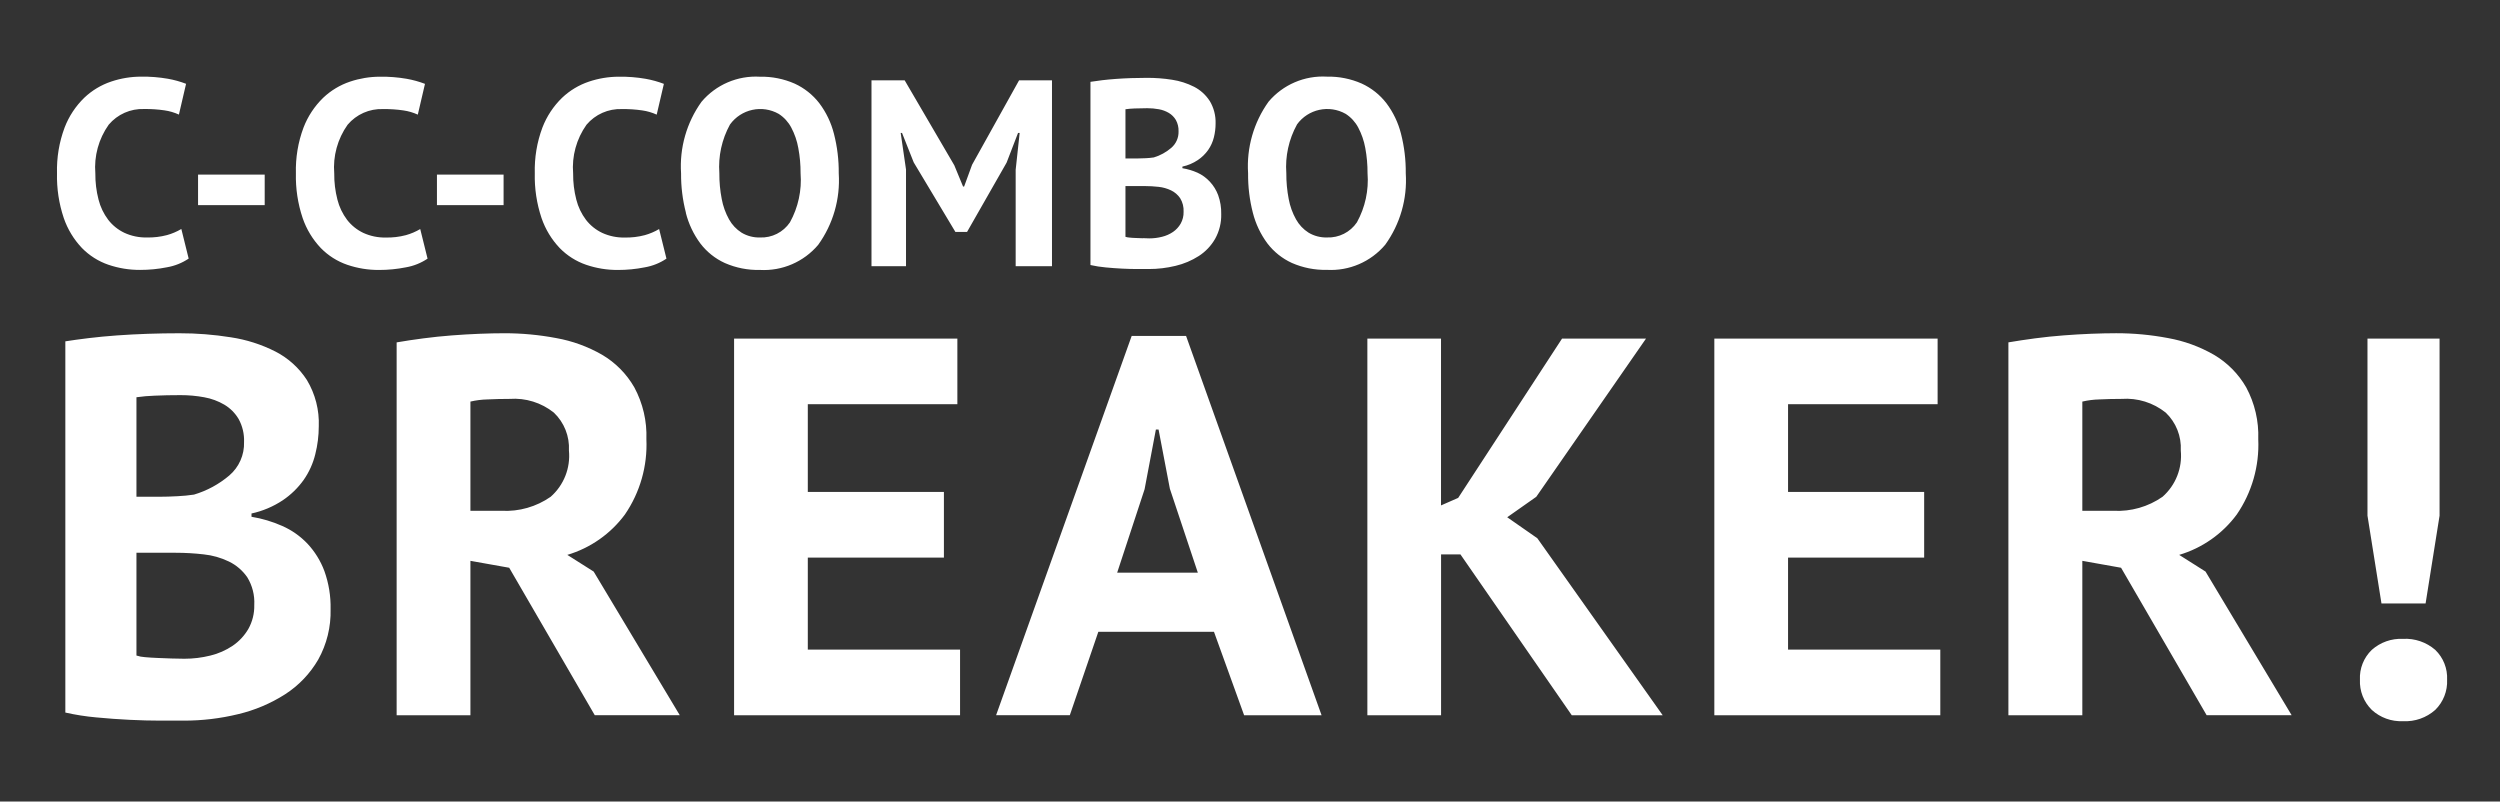 <?xml version="1.0" encoding="UTF-8"?>
<svg width="131px" height="42px" viewBox="0 0 131 42" version="1.1" xmlns="http://www.w3.org/2000/svg" xmlns:xlink="http://www.w3.org/1999/xlink">
    <rect x="0" y="0" width="131" height="42" fill="#333333" stroke="none"/>
    <!-- Generator: Sketch 53.1 (72631) - https://sketchapp.com -->
    <title>131_42</title>
    <desc>Created with Sketch.</desc>
    <g id="131_42" stroke="none" stroke-width="1" fill="none" fill-rule="evenodd">
        <g id="Logo_CBR" transform="translate(2, 4)" fill="#FFFFFF">
            <path d="M7.502,7.999 C7.267,8.138 7.014,8.246 6.751,8.319 C6.406,8.41 6.05,8.452 5.694,8.444 C5.289,8.452 4.887,8.369 4.519,8.2 C4.186,8.042 3.895,7.808 3.67,7.517 C3.432,7.201 3.259,6.841 3.163,6.458 C3.047,6.01 2.991,5.548 2.996,5.085 C2.922,4.179 3.17,3.276 3.696,2.534 C4.156,1.989 4.841,1.686 5.553,1.712 C5.909,1.708 6.265,1.731 6.617,1.782 C6.879,1.819 7.134,1.894 7.375,2.004 L7.75,0.391 C7.442,0.273 7.123,0.184 6.798,0.127 C6.332,0.046 5.859,0.009 5.386,0.016 C4.856,0.018 4.33,0.104 3.828,0.273 C3.301,0.449 2.819,0.739 2.416,1.122 C1.964,1.561 1.613,2.092 1.387,2.68 C1.1,3.447 0.965,4.262 0.987,5.08 C0.968,5.876 1.088,6.669 1.341,7.424 C1.542,8.01 1.867,8.547 2.294,8.996 C2.681,9.392 3.155,9.692 3.678,9.872 C4.213,10.055 4.775,10.146 5.34,10.143 C5.814,10.144 6.287,10.098 6.752,10.005 C7.158,9.935 7.544,9.78 7.886,9.55 L7.502,7.999 Z M8.378,6.75 L11.87,6.75 L11.87,5.15 L8.378,5.15 L8.378,6.75 Z M20.02,8.002 C19.785,8.141 19.532,8.249 19.269,8.322 C18.924,8.413 18.568,8.455 18.212,8.447 C17.807,8.455 17.405,8.372 17.037,8.203 C16.704,8.045 16.413,7.811 16.188,7.52 C15.95,7.204 15.777,6.844 15.681,6.461 C15.565,6.013 15.509,5.551 15.514,5.088 C15.44,4.182 15.688,3.279 16.214,2.537 C16.674,1.992 17.359,1.689 18.071,1.715 C18.427,1.711 18.783,1.734 19.135,1.785 C19.397,1.822 19.652,1.897 19.893,2.007 L20.269,0.394 C19.96,0.276 19.641,0.188 19.316,0.13 C18.85,0.049 18.377,0.012 17.904,0.019 C17.374,0.021 16.848,0.107 16.346,0.276 C15.819,0.452 15.337,0.742 14.934,1.125 C14.482,1.564 14.131,2.095 13.905,2.683 C13.618,3.45 13.483,4.265 13.505,5.083 C13.486,5.879 13.606,6.672 13.859,7.427 C14.06,8.013 14.385,8.55 14.812,8.999 C15.199,9.395 15.673,9.695 16.196,9.875 C16.731,10.058 17.293,10.149 17.858,10.146 C18.332,10.147 18.805,10.101 19.27,10.008 C19.676,9.938 20.062,9.783 20.404,9.553 L20.02,8.002 Z M20.896,6.75 L24.388,6.75 L24.388,5.15 L20.896,5.15 L20.896,6.75 Z M32.538,8.002 C32.303,8.141 32.05,8.249 31.787,8.322 C31.442,8.413 31.086,8.455 30.73,8.447 C30.325,8.455 29.923,8.372 29.555,8.203 C29.222,8.045 28.931,7.811 28.706,7.52 C28.468,7.204 28.295,6.844 28.199,6.461 C28.083,6.013 28.027,5.551 28.032,5.088 C27.958,4.182 28.206,3.279 28.732,2.537 C29.192,1.992 29.877,1.689 30.589,1.715 C30.945,1.711 31.301,1.734 31.653,1.785 C31.915,1.822 32.17,1.897 32.411,2.007 L32.787,0.394 C32.478,0.276 32.159,0.188 31.834,0.13 C31.368,0.049 30.895,0.012 30.422,0.019 C29.892,0.021 29.366,0.107 28.864,0.276 C28.337,0.452 27.855,0.742 27.452,1.125 C27,1.564 26.649,2.095 26.423,2.683 C26.136,3.45 26.001,4.265 26.023,5.083 C26.004,5.879 26.124,6.672 26.377,7.427 C26.578,8.013 26.903,8.55 27.33,8.999 C27.717,9.395 28.191,9.695 28.714,9.875 C29.249,10.058 29.811,10.149 30.376,10.146 C30.85,10.147 31.323,10.101 31.788,10.008 C32.194,9.938 32.58,9.783 32.922,9.553 L32.538,8.002 Z M33.938,7.154 C34.084,7.732 34.341,8.275 34.696,8.754 C35.033,9.198 35.475,9.552 35.983,9.783 C36.561,10.036 37.188,10.16 37.819,10.145 C38.986,10.21 40.117,9.724 40.872,8.831 C41.655,7.745 42.036,6.42 41.95,5.083 C41.957,4.384 41.873,3.688 41.699,3.011 C41.553,2.432 41.293,1.888 40.934,1.411 C40.593,0.968 40.149,0.615 39.641,0.382 C39.067,0.13 38.445,0.006 37.819,0.02 C36.649,-0.049 35.515,0.438 34.759,1.334 C33.979,2.422 33.601,3.747 33.688,5.083 C33.682,5.78 33.768,6.475 33.943,7.15 L33.938,7.154 Z M36.25,2.526 C36.835,1.714 37.939,1.474 38.809,1.97 C39.085,2.149 39.31,2.395 39.463,2.686 C39.641,3.022 39.765,3.383 39.831,3.757 C39.913,4.193 39.953,4.635 39.95,5.078 C40.02,5.972 39.826,6.866 39.393,7.651 C39.042,8.17 38.448,8.47 37.822,8.444 C37.485,8.453 37.152,8.366 36.862,8.194 C36.587,8.02 36.359,7.779 36.201,7.494 C36.017,7.162 35.888,6.803 35.819,6.43 C35.732,5.983 35.69,5.529 35.694,5.074 C35.63,4.189 35.823,3.304 36.25,2.526 Z M51.218,9.95 L53.124,9.95 L53.124,0.21 L51.399,0.21 L48.937,4.633 L48.52,5.774 L48.464,5.774 L48.005,4.661 L45.405,0.21 L43.666,0.21 L43.666,9.95 L45.475,9.95 L45.475,4.883 L45.196,2.964 L45.266,2.964 L45.878,4.508 L48.062,8.152 L48.674,8.152 L50.746,4.522 L51.346,2.964 L51.43,2.964 L51.221,4.897 L51.221,9.95 L51.218,9.95 Z M61.385,1.285 C61.183,0.972 60.903,0.718 60.572,0.548 C60.209,0.364 59.819,0.239 59.417,0.179 C58.978,0.11 58.534,0.077 58.089,0.079 C57.822,0.079 57.551,0.084 57.275,0.093 C56.999,0.102 56.732,0.116 56.475,0.135 C56.216,0.154 55.975,0.177 55.745,0.204 C55.515,0.231 55.316,0.26 55.14,0.288 L55.14,9.888 C55.404,9.947 55.671,9.989 55.94,10.013 C56.232,10.041 56.519,10.062 56.802,10.076 C57.085,10.09 57.349,10.097 57.595,10.097 L58.195,10.097 C58.668,10.098 59.14,10.042 59.6,9.93 C60.032,9.828 60.443,9.654 60.817,9.415 C61.17,9.187 61.463,8.879 61.672,8.515 C61.893,8.118 62.004,7.669 61.992,7.215 C62,6.879 61.945,6.544 61.832,6.227 C61.735,5.964 61.586,5.723 61.394,5.518 C61.212,5.321 60.994,5.162 60.75,5.05 C60.497,4.938 60.231,4.859 59.958,4.814 L59.958,4.73 C60.246,4.668 60.519,4.552 60.764,4.389 C60.976,4.247 61.16,4.068 61.307,3.86 C61.446,3.66 61.548,3.436 61.607,3.199 C61.666,2.963 61.697,2.72 61.697,2.476 C61.711,2.056 61.603,1.641 61.385,1.281 L61.385,1.285 Z M57.885,8.485 L57.524,8.471 C57.407,8.471 57.299,8.459 57.197,8.45 C57.121,8.446 57.046,8.432 56.974,8.409 L56.974,5.75 L57.99,5.75 C58.232,5.75 58.473,5.764 58.713,5.791 C58.94,5.815 59.161,5.878 59.367,5.977 C59.557,6.069 59.719,6.209 59.839,6.383 C59.971,6.598 60.034,6.847 60.02,7.099 C60.026,7.316 59.973,7.53 59.867,7.719 C59.768,7.892 59.631,8.04 59.467,8.153 C59.291,8.272 59.096,8.358 58.89,8.408 C58.669,8.464 58.443,8.492 58.215,8.491 C58.121,8.488 58.012,8.484 57.887,8.479 L57.885,8.485 Z M56.974,4.305 L56.974,1.725 C57.131,1.703 57.289,1.689 57.447,1.684 C57.647,1.675 57.873,1.67 58.115,1.67 C58.32,1.669 58.525,1.688 58.727,1.725 C58.911,1.758 59.087,1.823 59.248,1.918 C59.4,2.009 59.527,2.137 59.617,2.29 C59.716,2.471 59.764,2.676 59.756,2.882 C59.767,3.214 59.626,3.534 59.373,3.749 C59.107,3.977 58.797,4.148 58.462,4.249 C58.322,4.27 58.18,4.284 58.038,4.29 C57.866,4.299 57.716,4.304 57.586,4.304 L56.974,4.304 L56.974,4.305 Z M63.65,7.15 C63.796,7.728 64.054,8.271 64.408,8.75 C64.746,9.194 65.188,9.547 65.695,9.779 C66.273,10.032 66.9,10.156 67.531,10.141 C68.698,10.206 69.829,9.72 70.584,8.827 C71.367,7.741 71.748,6.416 71.662,5.079 C71.669,4.38 71.585,3.684 71.412,3.007 C71.266,2.428 71.006,1.884 70.647,1.407 C70.306,0.964 69.861,0.611 69.353,0.378 C68.779,0.126 68.157,0.002 67.531,0.016 C66.361,-0.052 65.227,0.435 64.471,1.33 C63.692,2.419 63.314,3.743 63.4,5.079 C63.392,5.777 63.476,6.474 63.65,7.15 L63.65,7.15 Z M65.959,2.525 C66.544,1.713 67.648,1.473 68.518,1.969 C68.794,2.148 69.019,2.394 69.172,2.685 C69.349,3.021 69.474,3.382 69.541,3.756 C69.622,4.192 69.661,4.634 69.659,5.077 C69.729,5.971 69.535,6.865 69.103,7.65 C68.752,8.169 68.157,8.469 67.531,8.443 C67.194,8.452 66.861,8.365 66.571,8.193 C66.296,8.019 66.069,7.778 65.911,7.493 C65.726,7.162 65.597,6.802 65.528,6.429 C65.442,5.982 65.4,5.528 65.403,5.073 C65.339,4.188 65.533,3.303 65.961,2.526 L65.959,2.525 Z" id="C-c-combo"></path>
            <path d="M14.083,15.915 C13.674,15.281 13.105,14.766 12.433,14.421 C11.698,14.048 10.908,13.796 10.093,13.674 C9.203,13.532 8.303,13.461 7.401,13.463 C6.856,13.463 6.306,13.472 5.752,13.491 C5.198,13.51 4.658,13.538 4.131,13.576 C3.604,13.614 3.111,13.661 2.651,13.717 C2.191,13.773 1.782,13.829 1.424,13.886 L1.424,33.338 C1.958,33.458 2.5,33.543 3.045,33.592 C3.637,33.649 4.22,33.691 4.793,33.719 C5.366,33.747 5.902,33.761 6.4,33.761 L7.627,33.761 C8.586,33.763 9.542,33.65 10.474,33.423 C11.349,33.217 12.183,32.864 12.941,32.38 C13.655,31.92 14.249,31.297 14.675,30.562 C15.123,29.757 15.347,28.847 15.323,27.926 C15.338,27.245 15.228,26.567 14.999,25.926 C14.801,25.393 14.499,24.904 14.111,24.488 C13.735,24.094 13.285,23.777 12.786,23.558 C12.273,23.331 11.733,23.17 11.179,23.079 L11.179,22.907 C11.762,22.78 12.317,22.546 12.814,22.216 C13.242,21.928 13.615,21.566 13.914,21.145 C14.197,20.74 14.402,20.286 14.52,19.806 C14.642,19.327 14.703,18.834 14.704,18.34 C14.737,17.489 14.521,16.646 14.083,15.915 Z M6.992,30.505 L6.259,30.477 C6.024,30.468 5.803,30.454 5.597,30.435 C5.445,30.426 5.295,30.398 5.15,30.35 L5.15,24.965 L7.208,24.965 C7.698,24.965 8.187,24.993 8.674,25.049 C9.134,25.097 9.583,25.224 9.999,25.426 C10.384,25.613 10.714,25.897 10.957,26.249 C11.224,26.684 11.351,27.19 11.324,27.7 C11.335,28.139 11.228,28.573 11.014,28.956 C10.81,29.306 10.531,29.606 10.196,29.835 C9.84,30.075 9.444,30.25 9.026,30.351 C8.579,30.463 8.12,30.519 7.659,30.518 C7.468,30.518 7.246,30.514 6.992,30.505 Z M5.15,22.033 L5.15,16.816 C5.468,16.771 5.787,16.743 6.108,16.733 C6.521,16.714 6.972,16.705 7.461,16.705 C7.877,16.704 8.293,16.741 8.702,16.817 C9.075,16.883 9.433,17.015 9.759,17.207 C10.067,17.391 10.324,17.65 10.506,17.96 C10.707,18.327 10.804,18.742 10.788,19.16 C10.811,19.833 10.525,20.48 10.013,20.917 C9.473,21.374 8.844,21.715 8.166,21.917 C7.881,21.96 7.594,21.988 7.306,22.001 C6.958,22.02 6.653,22.029 6.39,22.029 L5.15,22.029 L5.15,22.033 Z M18.79,33.479 L22.65,33.479 L22.65,25.388 L24.682,25.75 L29.165,33.475 L33.619,33.475 L29.108,25.95 L27.727,25.076 C28.935,24.717 29.994,23.975 30.744,22.962 C31.538,21.804 31.934,20.418 31.871,19.015 C31.906,18.068 31.687,17.129 31.237,16.295 C30.832,15.59 30.251,15.002 29.55,14.59 C28.806,14.162 27.994,13.867 27.15,13.716 C26.253,13.546 25.343,13.461 24.43,13.462 C24.035,13.462 23.602,13.471 23.13,13.49 C22.658,13.509 22.174,13.537 21.678,13.575 C21.18,13.613 20.682,13.665 20.184,13.73 C19.686,13.795 19.219,13.866 18.784,13.941 L18.784,33.479 L18.79,33.479 Z M27.022,17.621 C27.563,18.136 27.852,18.862 27.812,19.608 C27.901,20.523 27.544,21.426 26.853,22.033 C26.103,22.555 25.201,22.813 24.288,22.766 L22.65,22.766 L22.65,17.043 C22.941,16.975 23.239,16.937 23.538,16.93 C23.923,16.911 24.313,16.902 24.708,16.902 C25.542,16.842 26.369,17.099 27.022,17.621 L27.022,17.621 Z M36.466,33.479 L48.307,33.479 L48.307,30.039 L40.329,30.039 L40.329,25.218 L47.461,25.218 L47.461,21.779 L40.329,21.779 L40.329,17.179 L48.166,17.179 L48.166,13.744 L36.466,13.744 L36.466,33.479 Z M63.192,33.479 L67.25,33.479 L60.15,13.603 L57.3,13.603 L50.195,33.478 L54.058,33.478 L55.552,29.108 L61.613,29.108 L63.192,33.479 Z M57.976,21.638 L58.568,18.509 L58.709,18.509 L59.301,21.609 L60.767,26.009 L56.539,26.009 L57.976,21.638 Z M80.361,33.479 L85.125,33.479 L78.556,24.204 L76.978,23.104 L78.5,22.033 L84.25,13.744 L79.85,13.744 L74.409,22.089 L73.509,22.484 L73.509,13.744 L69.65,13.744 L69.65,33.479 L73.512,33.479 L73.512,25.05 L74.527,25.05 L80.361,33.479 Z M87.831,33.479 L99.672,33.479 L99.672,30.039 L91.694,30.039 L91.694,25.218 L98.826,25.218 L98.826,21.779 L91.694,21.779 L91.694,17.179 L99.531,17.179 L99.531,13.744 L87.831,13.744 L87.831,33.479 Z M103.252,33.479 L107.114,33.479 L107.114,25.388 L109.144,25.75 L113.627,33.475 L118.081,33.475 L113.57,25.95 L112.189,25.076 C113.397,24.717 114.456,23.975 115.205,22.962 C116,21.804 116.396,20.418 116.333,19.015 C116.368,18.068 116.149,17.129 115.699,16.295 C115.293,15.589 114.71,15.001 114.007,14.589 C113.263,14.162 112.451,13.866 111.607,13.715 C110.71,13.545 109.799,13.46 108.886,13.461 C108.492,13.461 108.059,13.471 107.586,13.489 C107.113,13.507 106.631,13.536 106.134,13.574 C105.637,13.612 105.134,13.663 104.64,13.729 C104.146,13.795 103.676,13.866 103.24,13.94 L103.24,33.479 L103.252,33.479 Z M111.484,17.621 C112.025,18.136 112.313,18.862 112.273,19.608 C112.362,20.523 112.006,21.426 111.315,22.033 C110.565,22.556 109.662,22.813 108.749,22.766 L107.114,22.766 L107.114,17.043 C107.405,16.975 107.703,16.937 108.002,16.93 C108.387,16.911 108.778,16.902 109.172,16.902 C110.006,16.842 110.831,17.099 111.484,17.621 L111.484,17.621 Z M122.056,23.021 L122.789,27.621 L125.101,27.621 L125.833,23.021 L125.833,13.744 L122.056,13.744 L122.056,23.019 L122.056,23.021 Z M122.281,33.198 C122.726,33.605 123.314,33.818 123.916,33.79 C124.536,33.824 125.144,33.611 125.608,33.198 C126.029,32.784 126.255,32.209 126.228,31.619 C126.257,31.032 126.031,30.462 125.608,30.054 C125.14,29.649 124.534,29.442 123.916,29.476 C123.316,29.448 122.73,29.655 122.281,30.054 C121.858,30.462 121.632,31.032 121.661,31.619 C121.634,32.209 121.86,32.783 122.281,33.197 L122.281,33.198 Z" id="Breaker_"></path>
        </g>
    </g>
</svg>